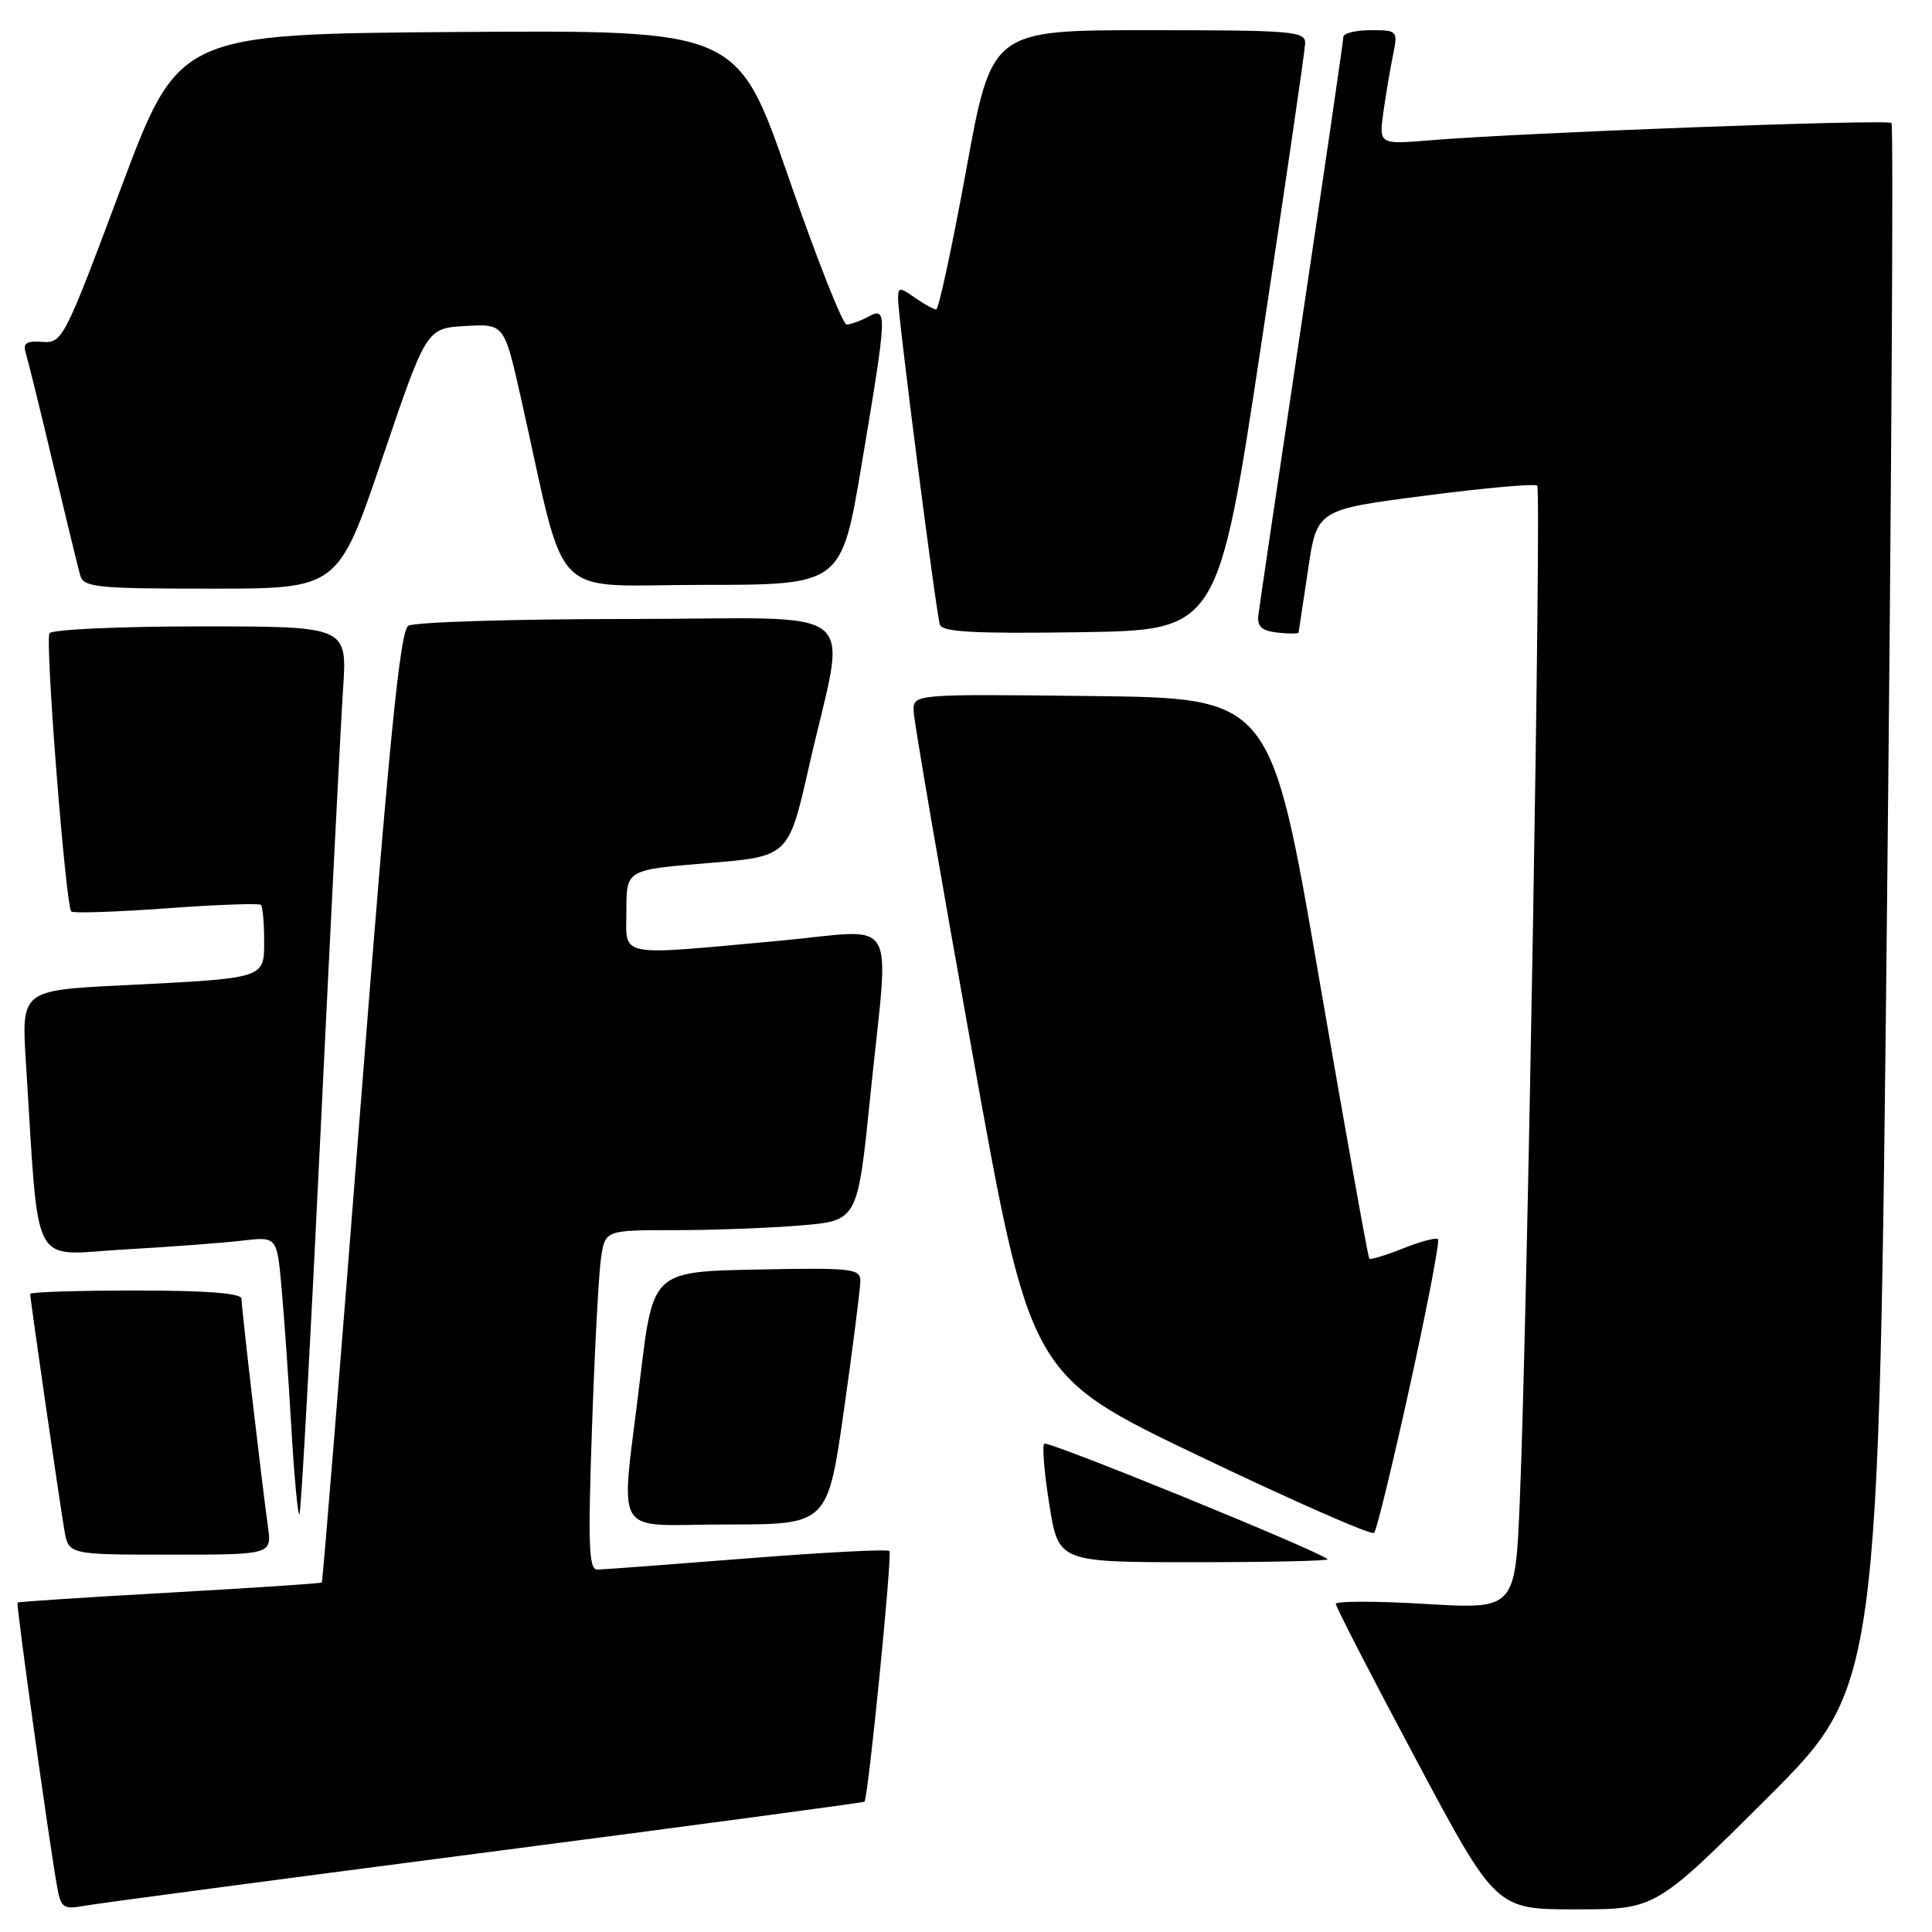 <?xml version="1.0" encoding="UTF-8" standalone="no"?>
<!DOCTYPE svg PUBLIC "-//W3C//DTD SVG 1.1//EN" "http://www.w3.org/Graphics/SVG/1.1/DTD/svg11.dtd" >
<svg xmlns="http://www.w3.org/2000/svg" xmlns:xlink="http://www.w3.org/1999/xlink" version="1.1" viewBox="0 0 256 256">
 <g >
 <path fill="currentColor"
d=" M 64.44 245.45 C 91.91 241.88 114.46 238.85 114.55 238.73 C 115.06 238.06 118.26 205.92 117.85 205.52 C 117.59 205.25 109.08 205.70 98.94 206.50 C 88.80 207.30 79.89 207.97 79.14 207.98 C 78.02 208.00 77.90 204.71 78.44 189.25 C 78.79 178.94 79.33 168.81 79.63 166.75 C 80.18 163.00 80.18 163.00 89.44 163.00 C 94.53 163.00 102.06 162.72 106.17 162.37 C 113.64 161.74 113.64 161.74 115.33 145.12 C 117.83 120.51 119.41 123.18 103.25 124.66 C 81.40 126.65 83.00 126.96 83.00 120.62 C 83.00 115.25 83.00 115.25 93.75 114.37 C 104.49 113.50 104.49 113.50 107.18 101.63 C 112.19 79.47 115.26 82.00 83.34 82.02 C 68.03 82.02 54.87 82.43 54.10 82.92 C 53.01 83.61 51.59 97.87 47.77 146.64 C 45.07 181.20 42.76 209.57 42.64 209.69 C 42.52 209.81 33.45 210.41 22.47 211.03 C 11.50 211.64 2.43 212.24 2.32 212.35 C 2.12 212.55 6.39 243.25 7.53 249.79 C 8.07 252.85 8.32 253.03 11.30 252.51 C 13.06 252.20 36.97 249.02 64.44 245.45 Z  M 234.16 238.25 C 248.95 223.50 248.95 223.50 250.04 120.15 C 250.64 63.31 250.91 16.57 250.63 16.30 C 250.10 15.77 201.68 17.58 189.60 18.58 C 182.71 19.15 182.71 19.15 183.31 14.82 C 183.65 12.45 184.22 9.04 184.59 7.25 C 185.24 4.06 185.18 4.00 181.62 4.00 C 179.63 4.00 178.00 4.40 178.00 4.90 C 178.00 5.39 175.52 22.38 172.49 42.65 C 169.46 62.92 166.87 80.40 166.74 81.50 C 166.56 83.01 167.17 83.58 169.25 83.82 C 170.76 83.99 172.03 83.99 172.07 83.82 C 172.10 83.64 172.66 79.91 173.32 75.52 C 174.50 67.53 174.50 67.53 188.83 65.68 C 196.70 64.65 203.39 64.06 203.69 64.35 C 204.26 64.93 202.38 175.15 201.38 198.87 C 200.78 213.24 200.78 213.24 188.89 212.53 C 182.35 212.14 177.00 212.14 177.00 212.52 C 177.00 212.91 181.77 222.17 187.61 233.11 C 198.22 253.00 198.22 253.00 208.79 253.00 C 219.37 253.00 219.37 253.00 234.16 238.25 Z  M 175.92 206.61 C 174.72 205.48 138.82 190.84 138.37 191.30 C 138.07 191.60 138.38 195.25 139.05 199.42 C 140.27 207.00 140.27 207.00 158.30 207.00 C 168.22 207.00 176.15 206.82 175.92 206.61 Z  M 35.50 202.25 C 34.68 196.39 32.00 173.30 32.00 172.09 C 32.00 171.36 27.41 171.00 18.00 171.00 C 10.30 171.00 4.00 171.20 4.00 171.45 C 4.00 172.15 7.91 199.16 8.53 202.75 C 9.09 206.00 9.09 206.00 22.56 206.00 C 36.02 206.00 36.02 206.00 35.50 202.25 Z  M 186.83 183.58 C 189.12 173.17 190.79 164.45 190.54 164.20 C 190.29 163.95 188.21 164.50 185.92 165.42 C 183.63 166.33 181.61 166.95 181.44 166.78 C 181.27 166.61 178.27 149.83 174.76 129.48 C 168.39 92.50 168.39 92.50 144.69 92.23 C 121.00 91.96 121.00 91.96 121.06 94.23 C 121.09 95.48 124.58 115.79 128.81 139.36 C 136.50 182.22 136.50 182.22 159.00 192.98 C 171.38 198.90 181.76 203.47 182.08 203.12 C 182.41 202.78 184.54 193.99 186.83 183.58 Z  M 111.84 186.75 C 113.03 178.36 114.00 170.70 114.00 169.72 C 114.00 168.09 112.87 167.97 100.26 168.22 C 86.52 168.50 86.52 168.50 84.84 182.50 C 82.22 204.46 80.77 202.00 96.34 202.00 C 109.67 202.00 109.67 202.00 111.84 186.75 Z  M 42.48 149.89 C 43.82 122.17 45.16 95.79 45.46 91.25 C 46.01 83.00 46.01 83.00 26.56 83.00 C 15.87 83.00 6.86 83.41 6.56 83.91 C 5.94 84.90 8.70 120.03 9.45 120.78 C 9.70 121.03 15.36 120.84 22.02 120.36 C 28.69 119.87 34.34 119.67 34.57 119.90 C 34.81 120.14 35.00 122.25 35.00 124.59 C 35.00 129.72 35.36 129.60 16.17 130.56 C 2.83 131.23 2.83 131.23 3.44 140.87 C 5.22 168.84 3.89 166.28 16.36 165.57 C 22.49 165.22 29.57 164.69 32.10 164.39 C 36.70 163.85 36.70 163.85 37.31 170.68 C 37.65 174.43 38.24 182.80 38.61 189.27 C 38.99 195.74 39.47 200.87 39.68 200.65 C 39.89 200.44 41.15 177.60 42.48 149.89 Z  M 167.14 45.50 C 170.30 24.60 172.91 6.71 172.94 5.75 C 173.00 4.14 171.37 4.00 152.20 4.00 C 131.40 4.00 131.40 4.00 128.03 22.50 C 126.17 32.67 124.38 41.00 124.05 41.00 C 123.72 41.00 122.44 40.30 121.22 39.44 C 119.18 38.01 119.00 38.03 119.00 39.62 C 119.00 42.03 124.03 81.20 124.54 82.77 C 124.86 83.75 129.12 83.98 143.18 83.77 C 161.40 83.50 161.40 83.50 167.14 45.50 Z  M 50.65 60.75 C 56.50 43.50 56.50 43.50 61.66 43.20 C 66.81 42.90 66.81 42.90 69.02 52.70 C 75.24 80.39 72.44 77.50 93.10 77.50 C 111.50 77.50 111.50 77.50 114.18 61.50 C 117.57 41.34 117.60 40.61 115.07 41.96 C 114.00 42.53 112.70 43.00 112.18 43.00 C 111.66 43.00 108.20 34.22 104.48 23.49 C 97.73 3.98 97.73 3.98 60.70 4.24 C 23.67 4.50 23.67 4.50 16.00 25.00 C 8.52 44.99 8.26 45.50 5.61 45.30 C 3.48 45.15 3.01 45.47 3.42 46.80 C 3.71 47.74 5.34 54.35 7.04 61.50 C 8.74 68.65 10.36 75.29 10.63 76.25 C 11.09 77.83 12.79 78.00 27.97 78.00 C 44.80 78.00 44.80 78.00 50.65 60.75 Z "/>
</g>
</svg>